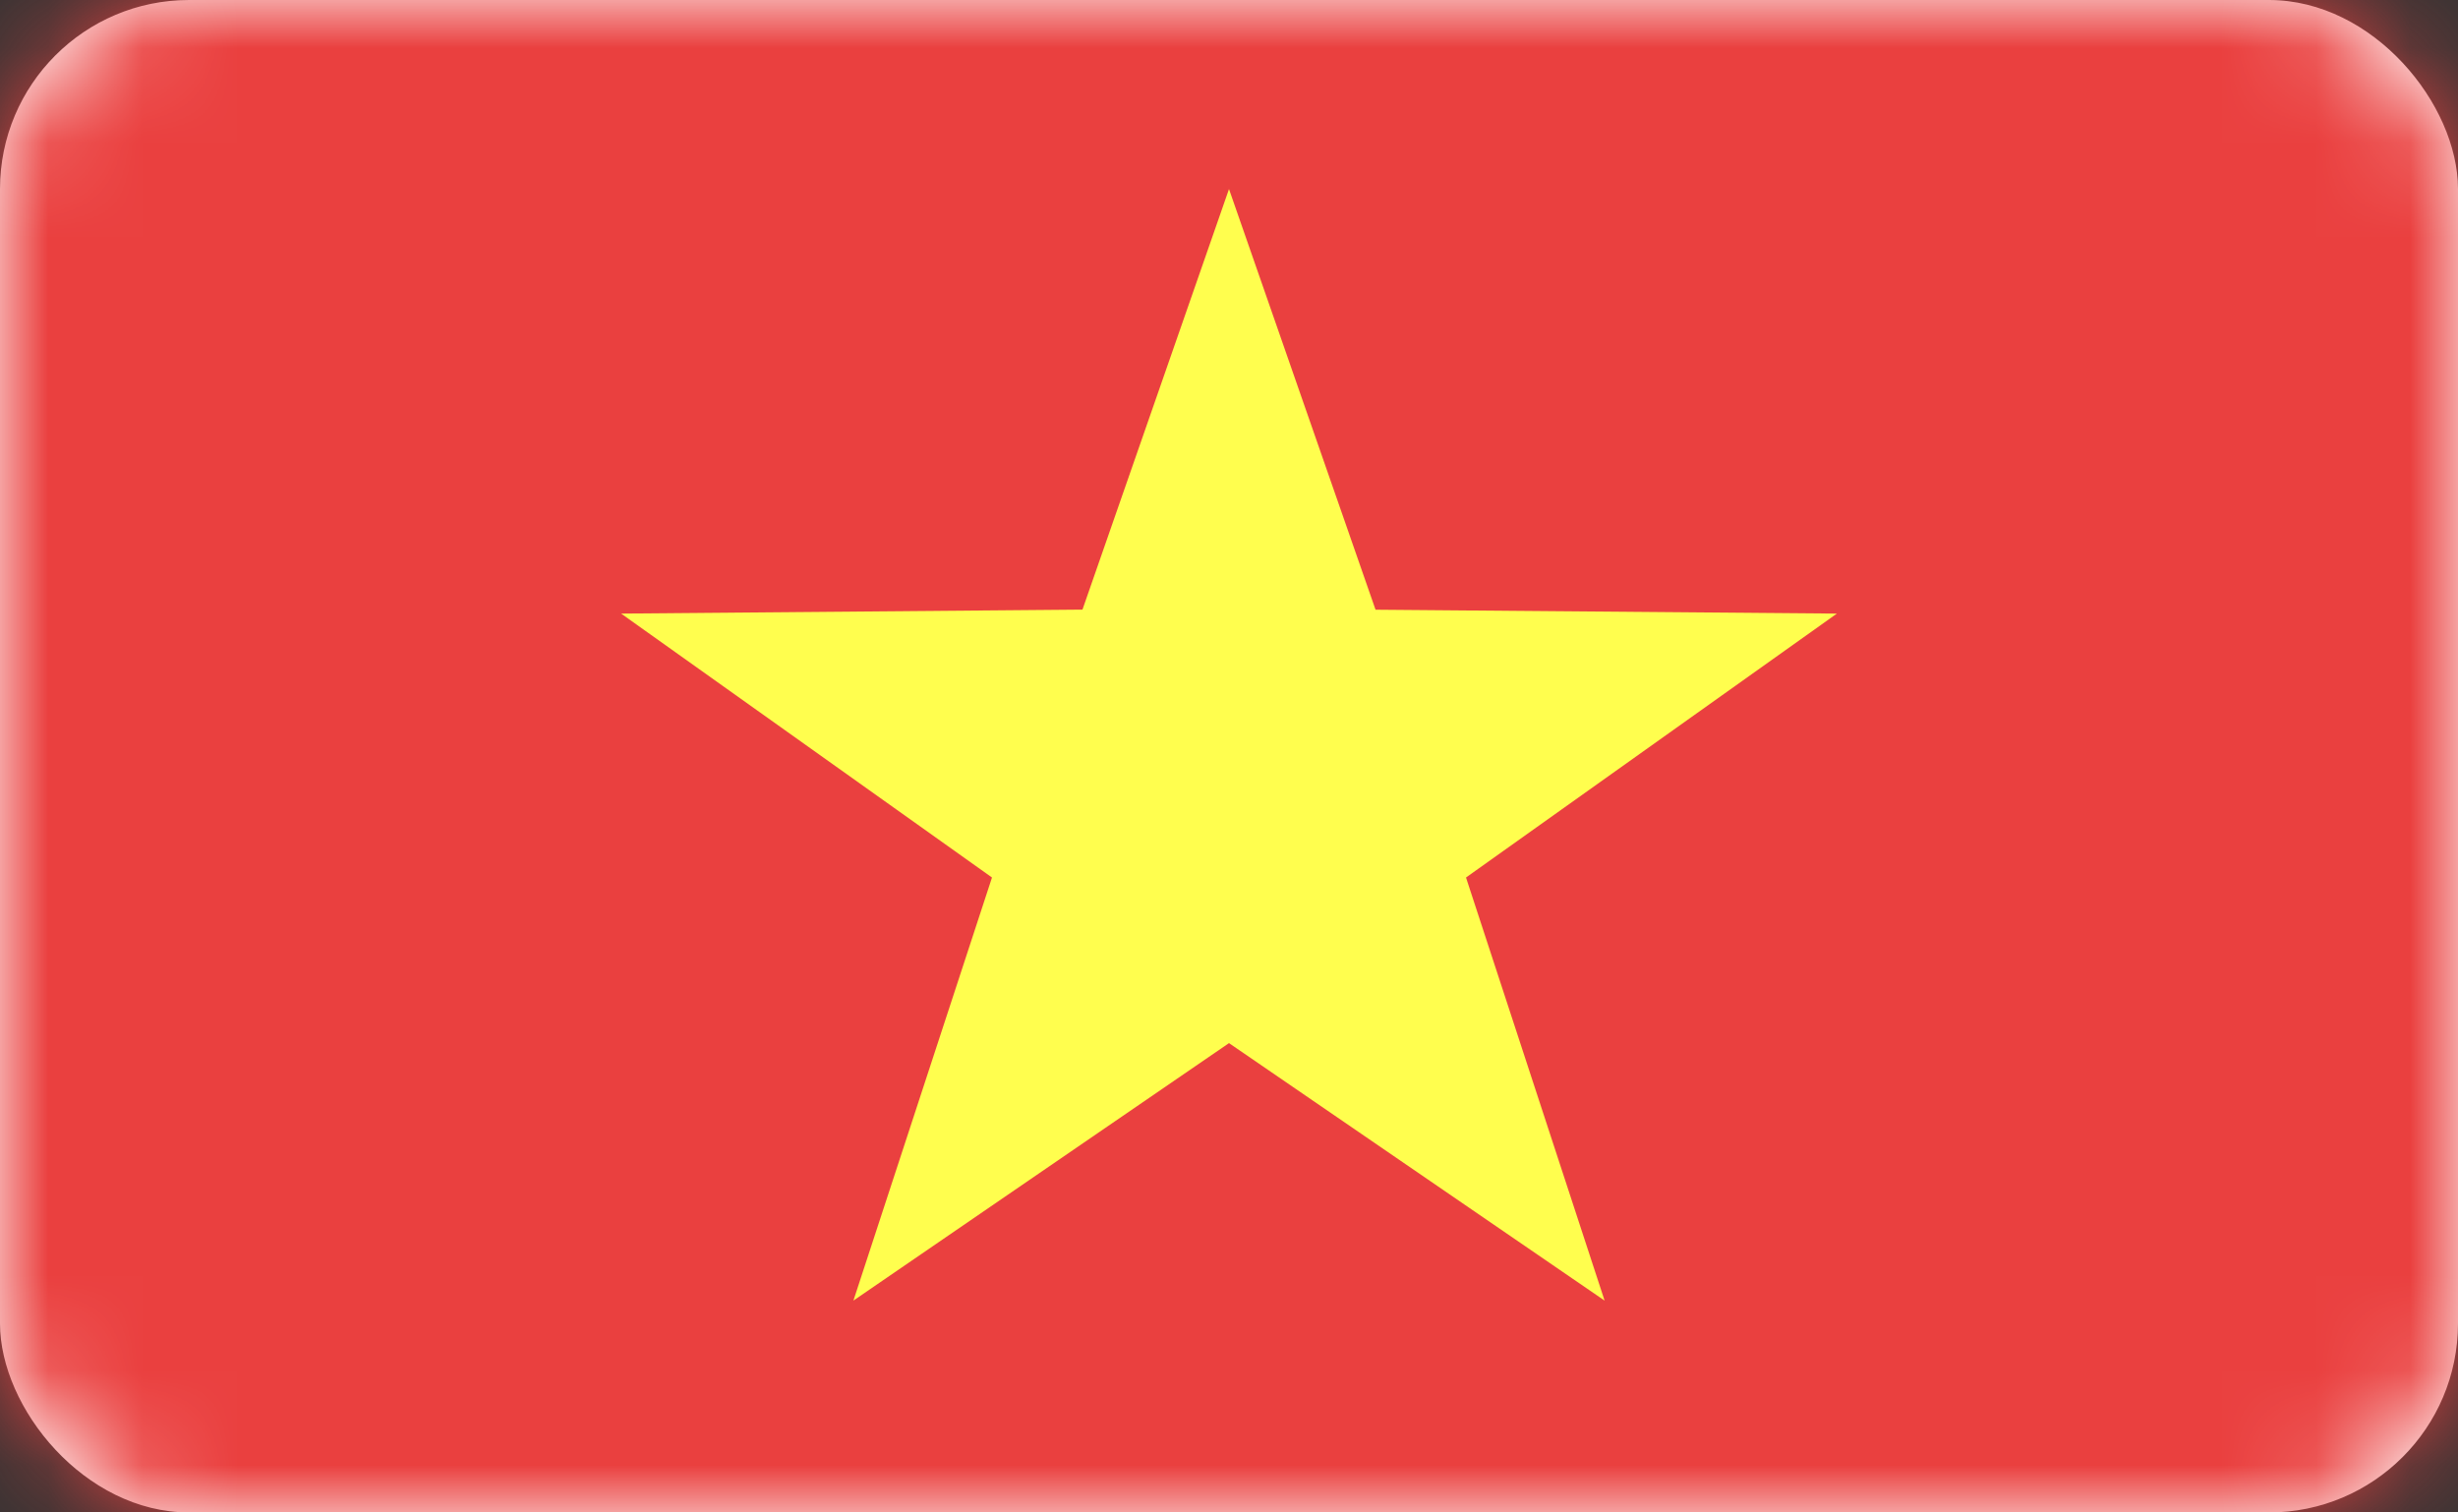 <svg width="26" height="16" fill="none" xmlns="http://www.w3.org/2000/svg"><rect width="100%" height="100%" fill="#333333" stroke="none"/><rect width="26" height="16" rx="2" fill="#fff"/><mask id="a" maskUnits="userSpaceOnUse" x="0" y="0" width="26" height="16"><rect width="26" height="16" rx="2" fill="#fff"/></mask><g mask="url(#a)"><path fill="#EA403F" d="M0 0h26v16H0z"/><path fill-rule="evenodd" clip-rule="evenodd" d="M13 11.035l-3.973 2.724 1.466-4.476L6.57 6.491l4.88-.042L13 2l1.55 4.45 4.88.041-3.923 2.792 1.466 4.476L13 11.035z" fill="#FFFE4E"/></g></svg>